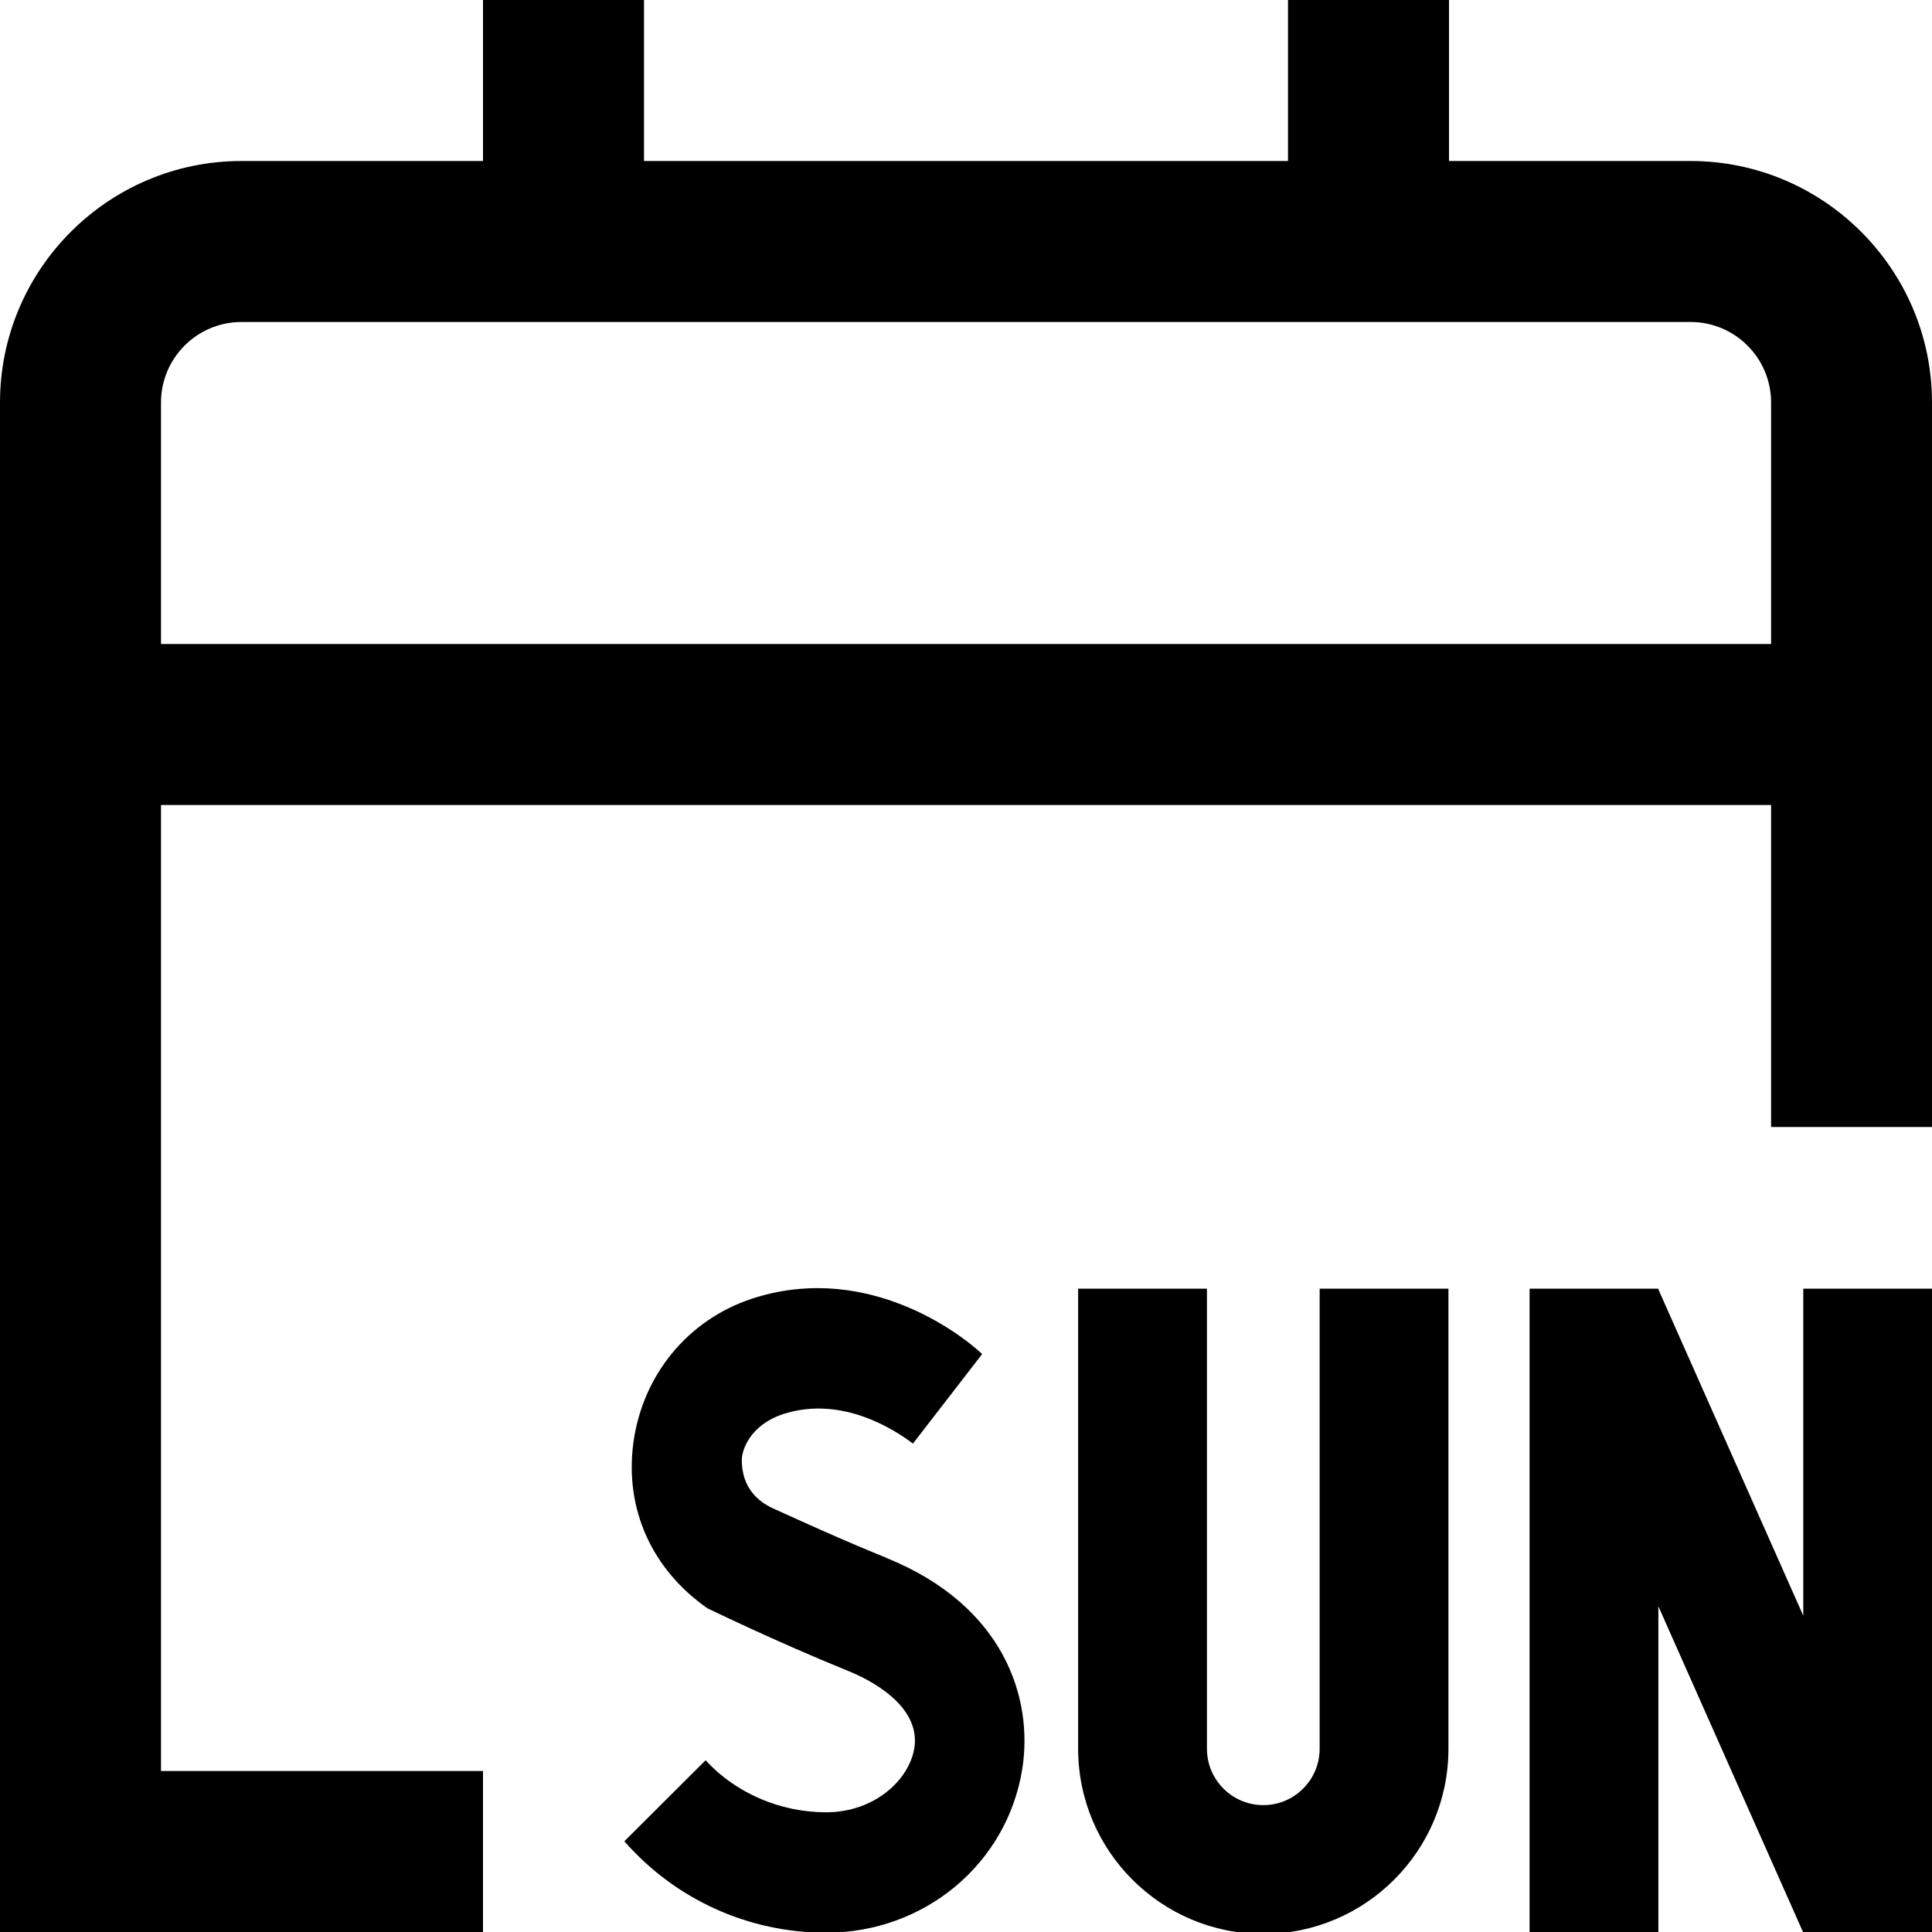 <?xml version="1.0" encoding="UTF-8"?>
<svg xmlns="http://www.w3.org/2000/svg" id="Layer_1" data-name="Layer 1" viewBox="0 0 24 24">
  <path d="m16.393,16.008h1.6v5.716c0,1.269-1.031,2.3-2.3,2.3s-2.3-1.031-2.3-2.3v-5.716h1.6v5.716c0,.386.314.7.7.7s.7-.314.7-.7v-5.716Zm6.008,4.063l-1.8-4.054v-.009h-1.6v8h1.6v-4.054l1.8,4.054h1.6v-8h-1.6v4.063Zm-11.387-.718c-.56-.227-1.084-.467-1.366-.595-.099-.045-.428-.173-.433-.615-.002-.131.103-.441.515-.577.73-.236,1.392.2,1.611.367l.86-1.113c-.401-.369-1.539-1.123-2.863-.686-.796.263-1.359.951-1.471,1.796-.106.818.23,1.565.921,2.049.003,0,.838.409,1.753.78.214.086.905.409.817.959-.065.391-.492.795-1.096.795-.572,0-1.124-.24-1.497-.646l-1.009,1.006c.633.723,1.541,1.136,2.506,1.136,1.221,0,2.245-.853,2.436-2.028.143-.882-.224-2.036-1.685-2.627Zm12.987-14.353v9h-2v-4H2v12h4v2H0V5c0-1.654,1.346-3,3-3h3V0h2v2h8V0h2v2h3c1.654,0,3,1.346,3,3Zm-2,3v-3c0-.552-.448-1-1-1H3c-.552,0-1,.448-1,1v3h20Z"/>
</svg>
